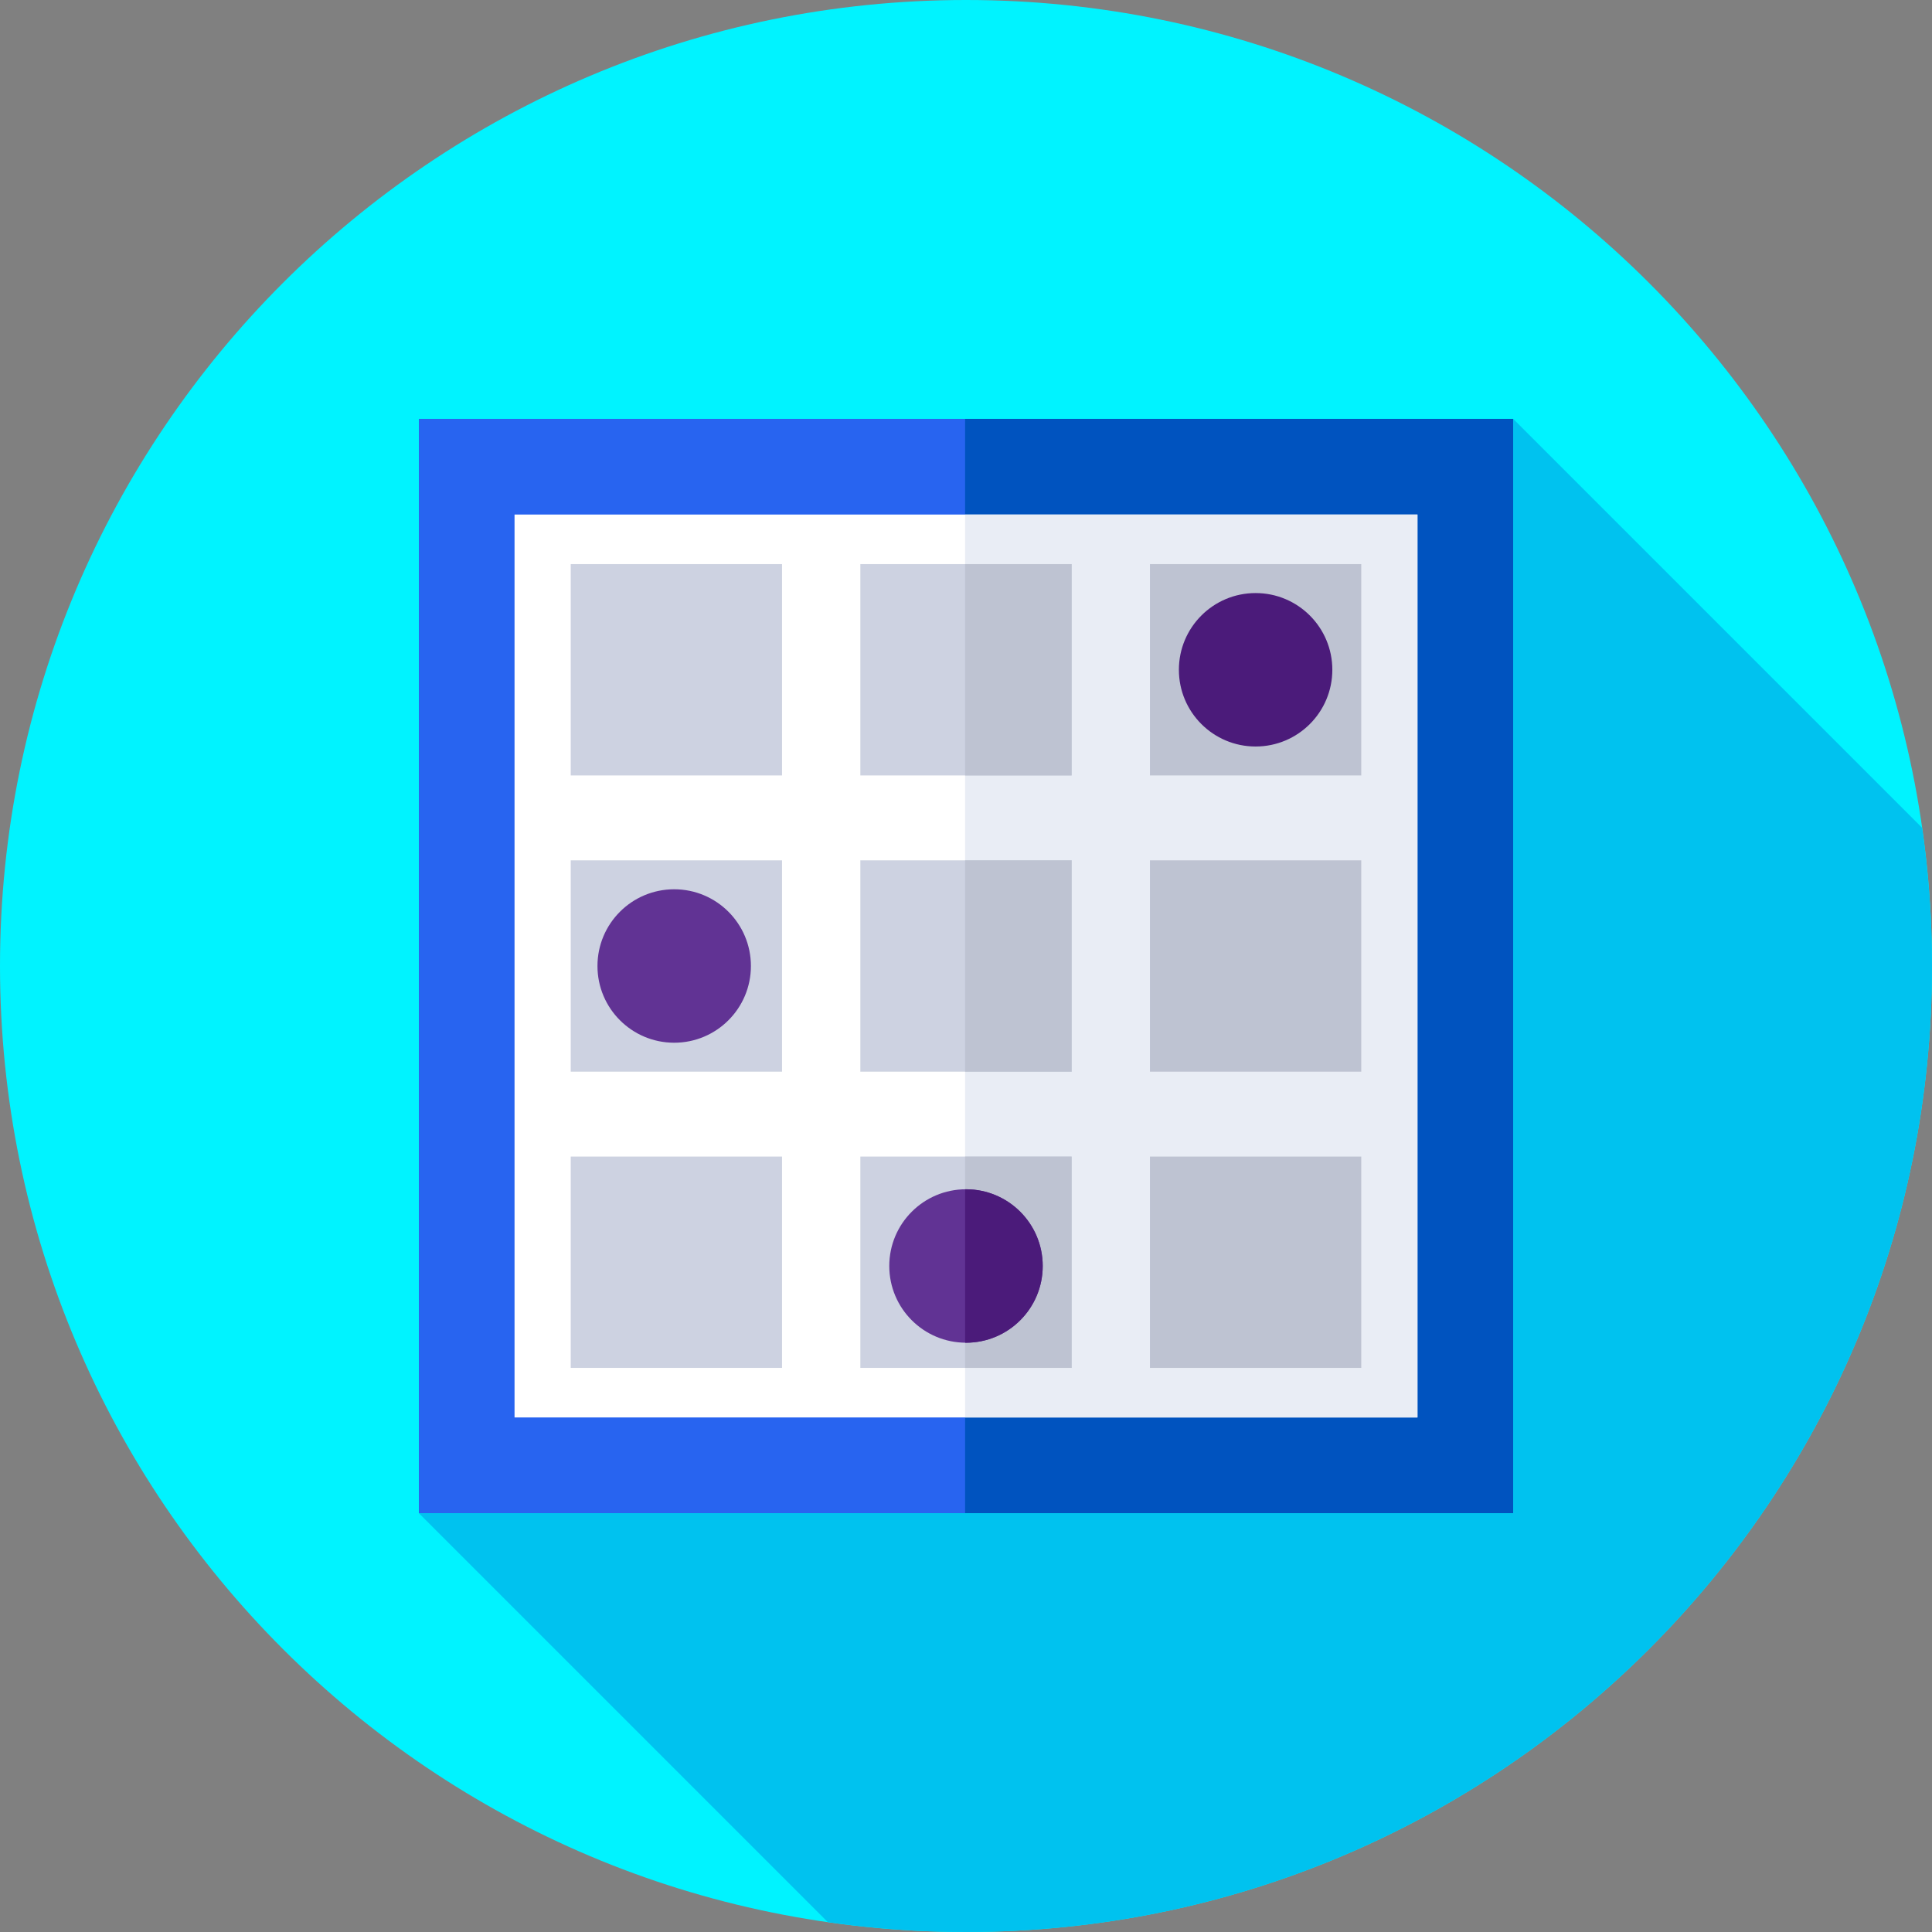<svg viewBox="0 0 512 512" xmlns="http://www.w3.org/2000/svg"><rect x="0" y="0" width="512" height="512" fill="#808080" stroke="none"/><path d="m512 256c0 141.387-114.613 256-256 256s-256-114.613-256-256 114.613-256 256-256 256 114.613 256 256zm0 0" fill="#00f3ff"/><path d="m512 256c0-12.434-.906-24.656-2.617-36.617l-108.383-108.383-290 290 108.383 108.383c11.961 1.711 24.184 2.617 36.617 2.617 141.387 0 256-114.613 256-256zm0 0" fill="#00c2ef"/><path d="m111 111h290v290h-290zm0 0" fill="#2864f0"/><path d="m255.762 111h145.238v290h-145.238zm0 0" fill="#0053bf"/><path d="m136.359 136.359h239.281v239.281h-239.281zm0 0" fill="#fff"/><path d="m255.762 136.359h119.879v239.281h-119.879zm0 0" fill="#e9edf5"/><path d="m304.75 149.5h56v56h-56zm0 0" fill="#bec3d2"/><path d="m228 149.5h56v56h-56zm0 0" fill="#cdd2e1"/><path d="m255.762 149.5h28.238v56h-28.238zm0 0" fill="#bec3d2"/><path d="m151.25 149.5h56v56h-56zm0 0" fill="#cdd2e1"/><path d="m304.75 228h56v56h-56zm0 0" fill="#bec3d2"/><path d="m228 228h56v56h-56zm0 0" fill="#cdd2e1"/><path d="m255.762 228h28.238v56h-28.238zm0 0" fill="#bec3d2"/><path d="m151.25 228h56v56h-56zm0 0" fill="#cdd2e1"/><path d="m304.75 306.5h56v56h-56zm0 0" fill="#bec3d2"/><path d="m228 306.5h56v56h-56zm0 0" fill="#cdd2e1"/><path d="m255.762 306.5h28.238v56h-28.238zm0 0" fill="#bec3d2"/><path d="m151.25 306.5h56v56h-56zm0 0" fill="#cdd2e1"/><path d="m199 256c0 11.23-9.102 20.332-20.332 20.332s-20.332-9.102-20.332-20.332 9.102-20.332 20.332-20.332 20.332 9.102 20.332 20.332zm0 0" fill="#613394"/><path d="m353.082 177.5c0 11.23-9.102 20.332-20.332 20.332s-20.332-9.102-20.332-20.332 9.102-20.332 20.332-20.332 20.332 9.102 20.332 20.332zm0 0" fill="#4b1b7a"/><path d="m276.332 335.5c0 11.23-9.102 20.332-20.332 20.332s-20.332-9.102-20.332-20.332 9.102-20.332 20.332-20.332 20.332 9.102 20.332 20.332zm0 0" fill="#613394"/><path d="m256 315.168c-.078 0-.156.012-.238.012v40.641c.082.004.16.016.238.016 11.23 0 20.332-9.105 20.332-20.336 0-11.227-9.102-20.332-20.332-20.332zm0 0" fill="#4b1b7a"/></svg>